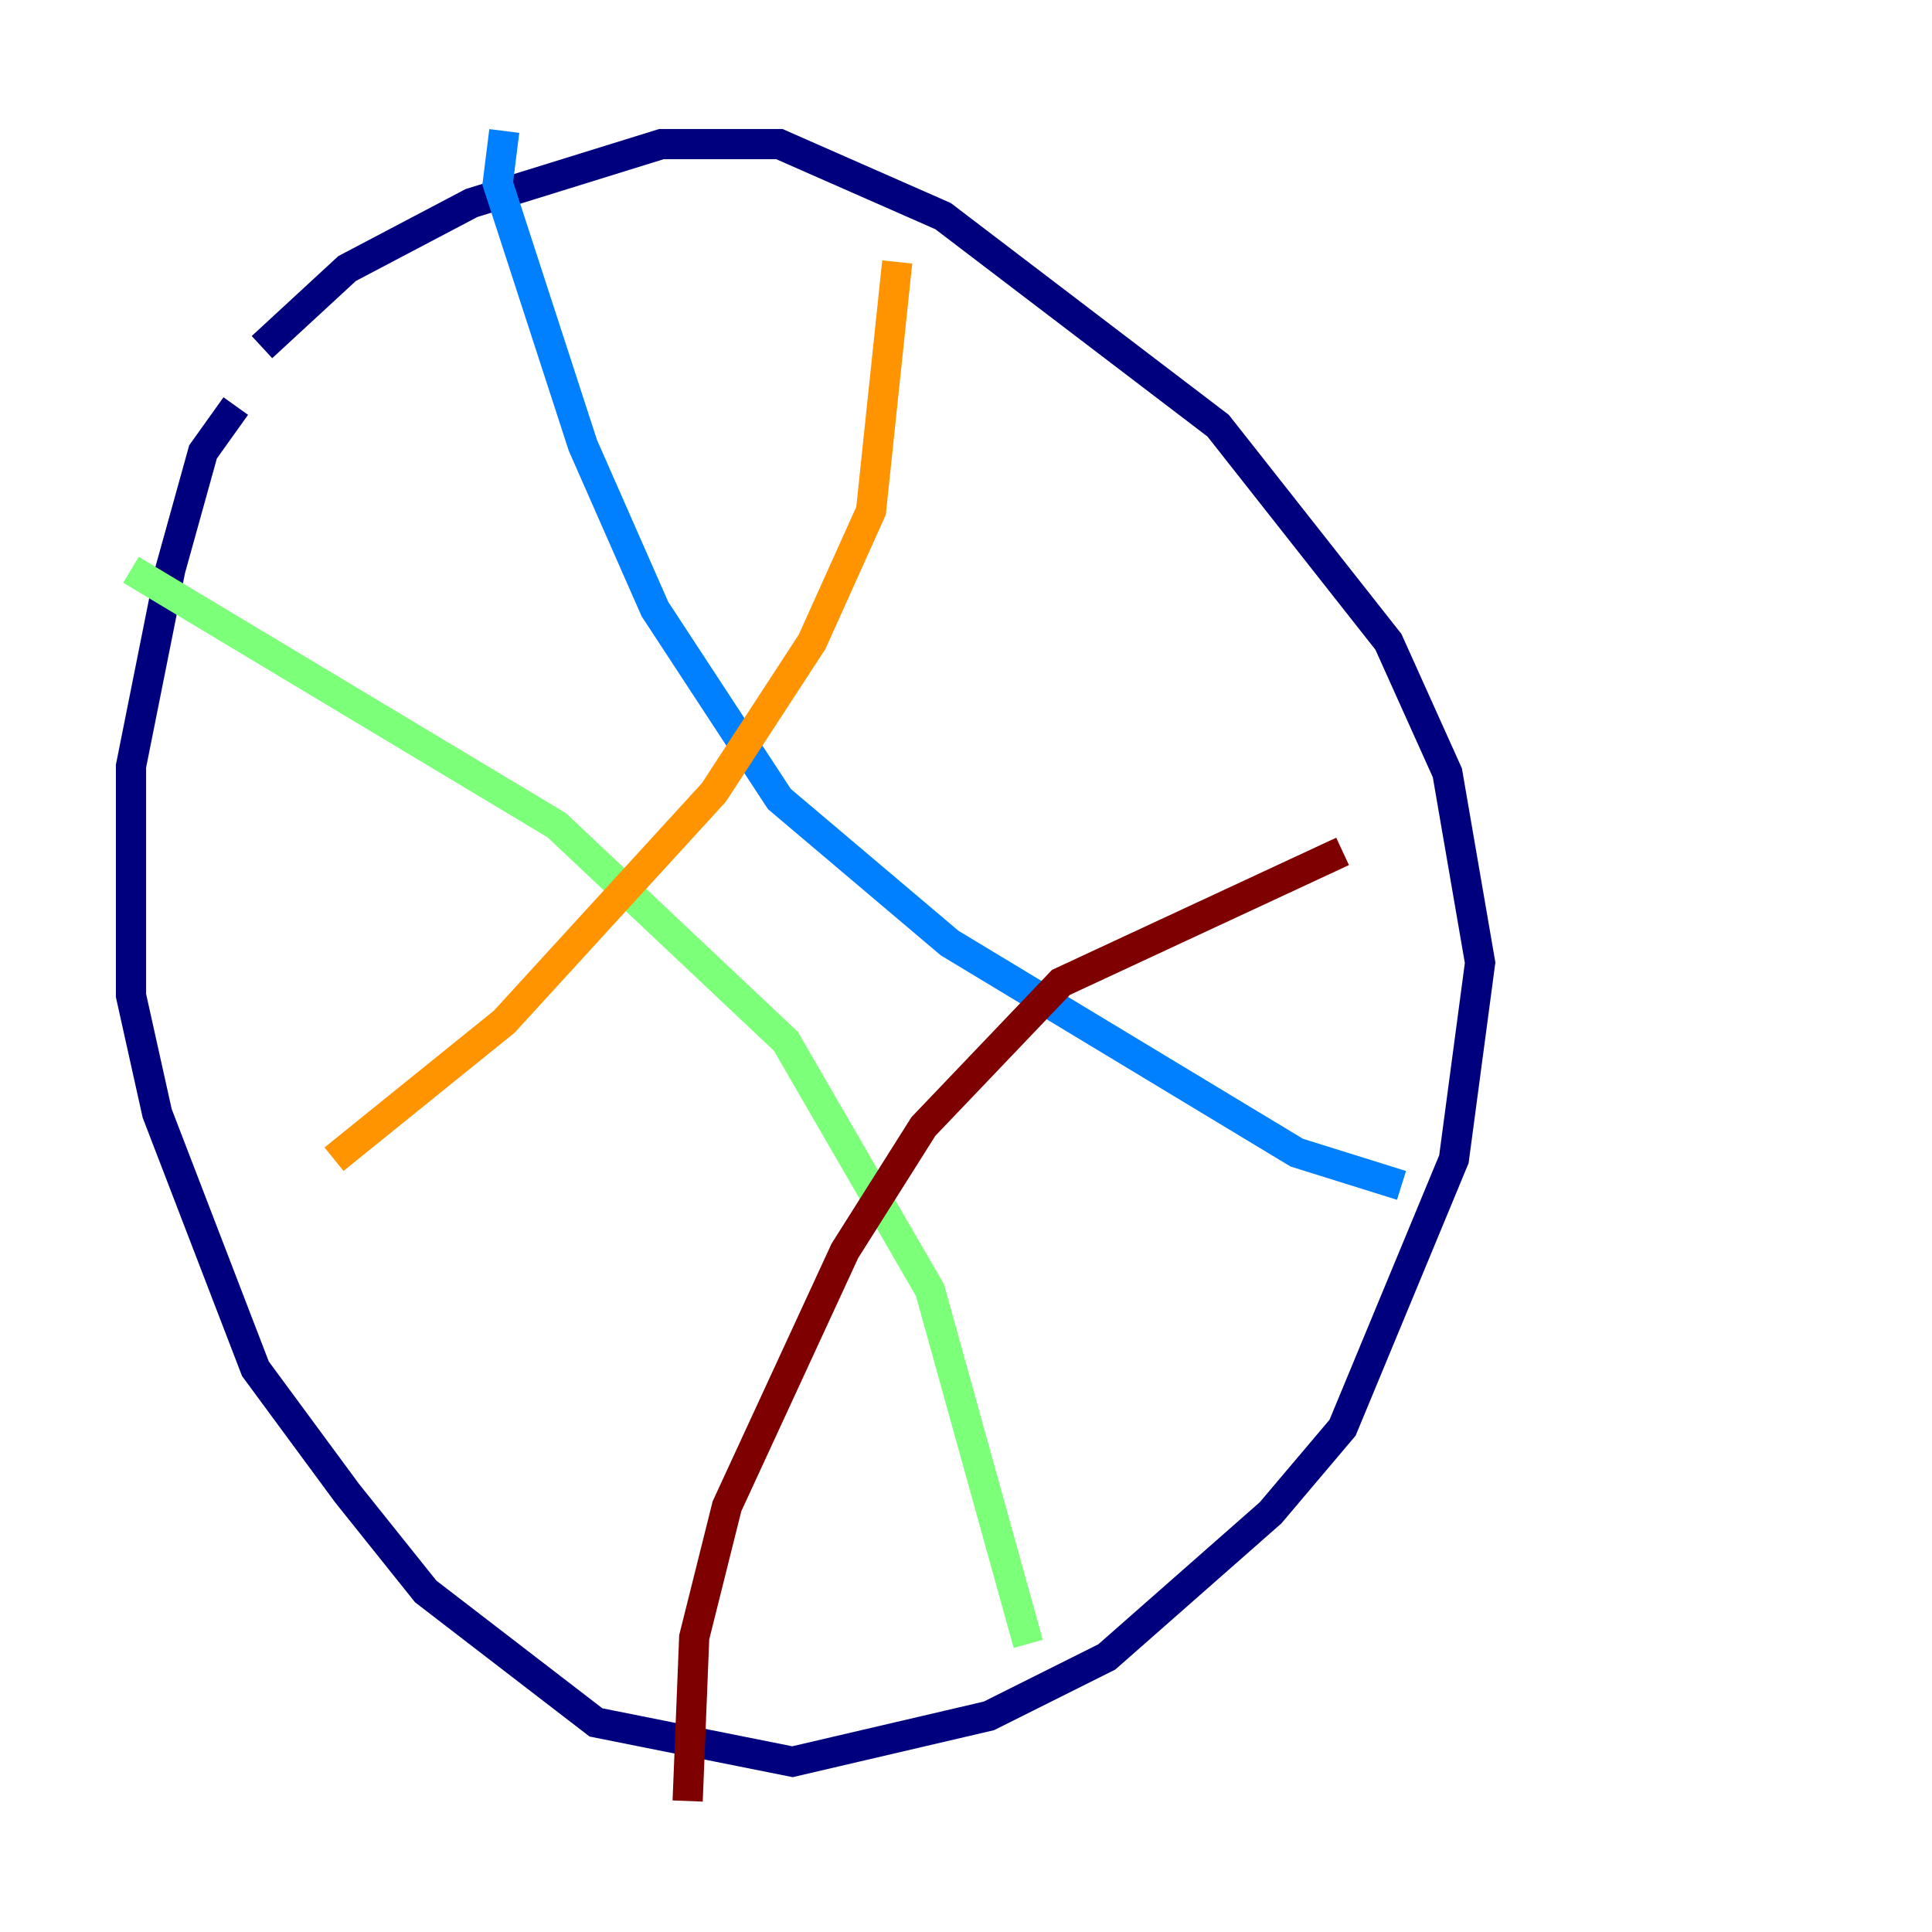 <?xml version="1.0" encoding="utf-8" ?>
<svg baseProfile="tiny" height="128" version="1.2" viewBox="0,0,128,128" width="128" xmlns="http://www.w3.org/2000/svg" xmlns:ev="http://www.w3.org/2001/xml-events" xmlns:xlink="http://www.w3.org/1999/xlink"><defs /><polyline fill="none" points="15.62,26.902 13.451,29.939 11.281,37.749 8.678,50.766 8.678,65.953 10.414,73.763 16.922,90.685 22.997,98.929 28.203,105.437 39.485,114.115 52.502,116.719 65.519,113.681 73.329,109.776 84.176,100.231 88.949,94.59 96.325,76.8 98.061,63.783 95.891,51.2 91.986,42.522 80.705,28.203 62.481,14.319 51.634,9.546 43.824,9.546 31.241,13.451 22.997,17.79 17.356,22.997" stroke="#00007f" stroke-width="2" /><polyline fill="none" points="33.41,8.678 32.976,12.149 38.617,29.505 43.39,40.352 51.634,52.936 62.915,62.481 85.912,76.366 92.854,78.536" stroke="#0080ff" stroke-width="2" /><polyline fill="none" points="8.678,37.749 36.881,54.671 52.068,68.99 61.614,85.478 68.122,108.909" stroke="#7cff79" stroke-width="2" /><polyline fill="none" points="22.129,76.8 33.41,67.688 47.295,52.502 53.803,42.522 57.709,33.844 59.444,17.356" stroke="#ff9400" stroke-width="2" /><polyline fill="none" points="45.559,119.322 45.993,108.475 48.163,99.797 55.973,82.875 61.18,74.63 70.291,65.085 88.949,56.407" stroke="#7f0000" stroke-width="2" /></svg>